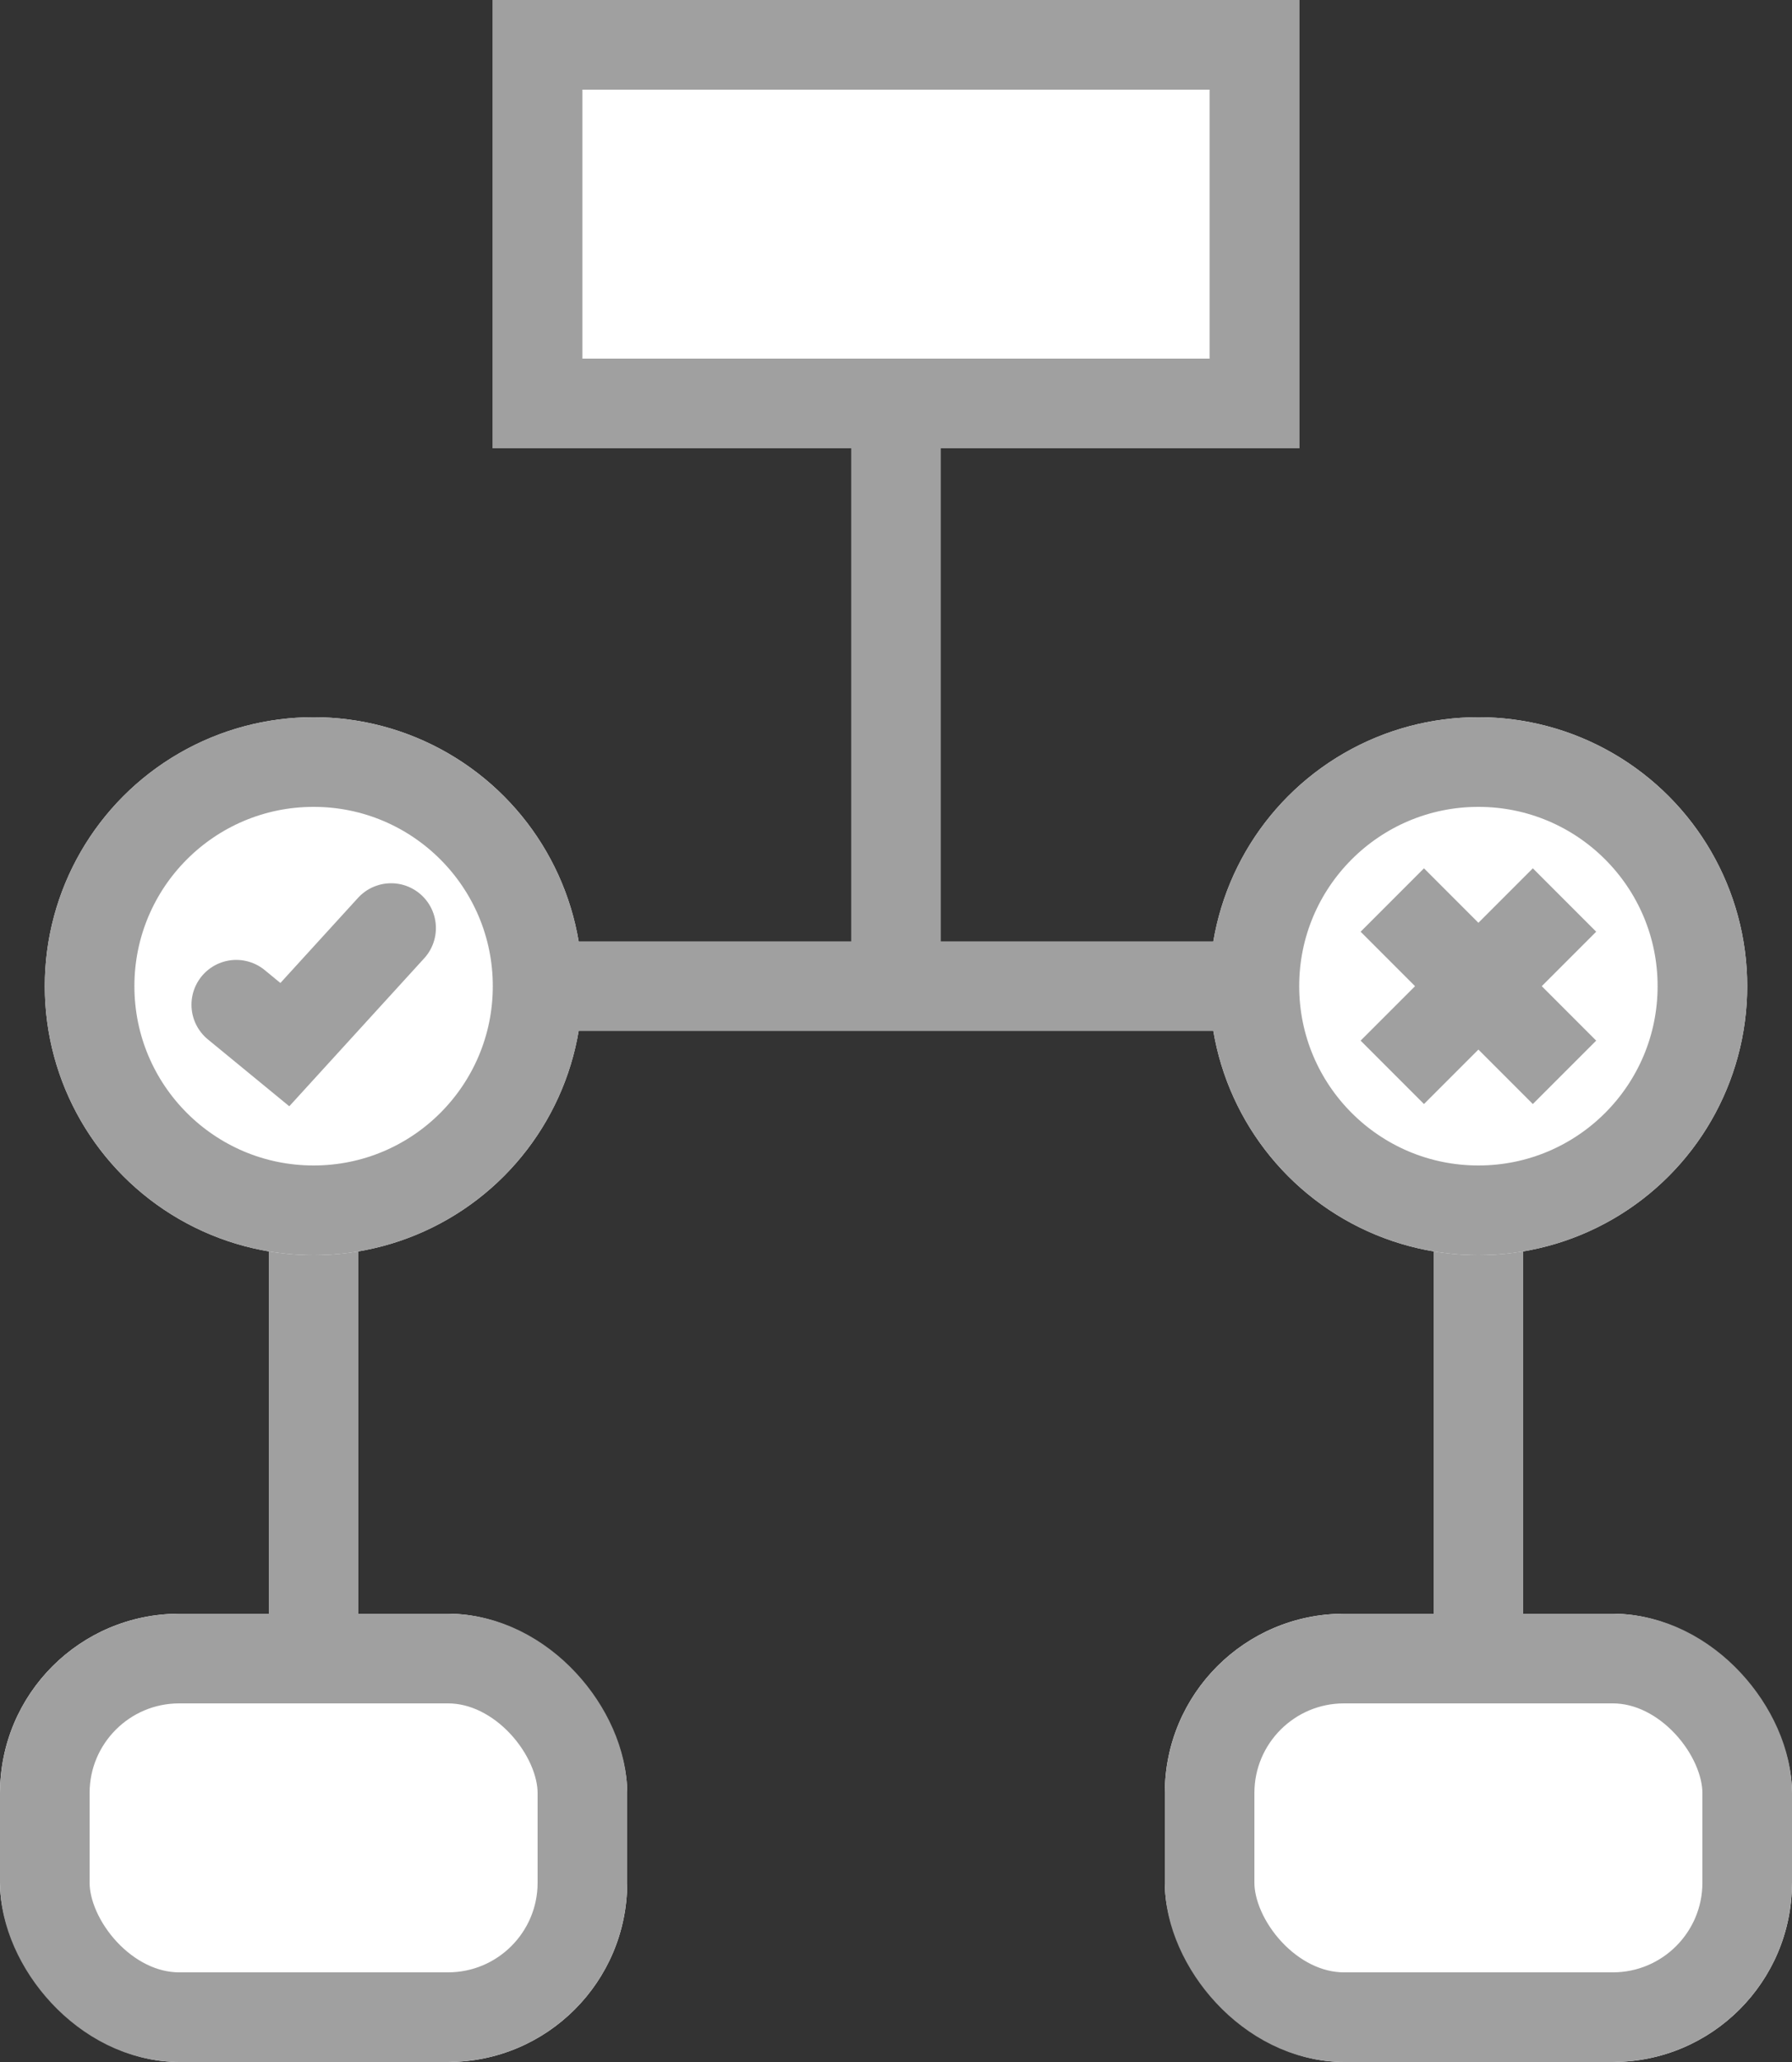<svg xmlns="http://www.w3.org/2000/svg" width="20" height="23" viewBox="0 0 20 23">
  <rect x="0" y="0" width="20" height="23" fill="#333333" stroke="none"/>
  <g id="Group_506" data-name="Group 506" transform="translate(-493.5 -717)">
    <g id="Rectangle_190" data-name="Rectangle 190" transform="translate(499 717)" fill="#fff" stroke="#a0a0a0" stroke-width="1">
      <rect width="9" height="5" stroke="none"/>
      <rect x="0.5" y="0.5" width="8" height="4" fill="none"/>
    </g>
    <path id="Path_252" data-name="Path 252" d="M1270.5,2855.5v6.095" transform="translate(-767 -2134)" fill="none" stroke="#a0a0a0" stroke-width="1"/>
    <path id="Path_254" data-name="Path 254" d="M1270.5,2855.5v6.095" transform="translate(-773.5 -2125.595)" fill="none" stroke="#a0a0a0" stroke-width="1"/>
    <path id="Path_255" data-name="Path 255" d="M1270.5,2855.5v6.095" transform="translate(-760.5 -2125.595)" fill="none" stroke="#a0a0a0" stroke-width="1"/>
    <g id="Ellipse_64" data-name="Ellipse 64" transform="translate(494 725)" fill="#fff" stroke="#a0a0a0" stroke-width="1">
      <circle cx="3" cy="3" r="3" stroke="none"/>
      <circle cx="3" cy="3" r="2.5" fill="none"/>
    </g>
    <g id="Ellipse_65" data-name="Ellipse 65" transform="translate(507 725)" fill="#fff" stroke="#a0a0a0" stroke-width="1">
      <circle cx="3" cy="3" r="3" stroke="none"/>
      <circle cx="3" cy="3" r="2.5" fill="none"/>
    </g>
    <path id="Path_253" data-name="Path 253" d="M1267,2865h7.315" transform="translate(-767.236 -2137)" fill="none" stroke="#a0a0a0" stroke-width="1"/>
    <g id="Rectangle_191" data-name="Rectangle 191" transform="translate(493.5 735)" fill="#fff" stroke="#a0a0a0" stroke-width="1">
      <rect width="7" height="5" rx="2" stroke="none"/>
      <rect x="0.5" y="0.5" width="6" height="4" rx="1.5" fill="none"/>
    </g>
    <g id="Rectangle_192" data-name="Rectangle 192" transform="translate(506.5 735)" fill="#fff" stroke="#a0a0a0" stroke-width="1">
      <rect width="7" height="5" rx="2" stroke="none"/>
      <rect x="0.5" y="0.5" width="6" height="4" rx="1.5" fill="none"/>
    </g>
    <path id="Path_1524" data-name="Path 1524" d="M5125.5-1901.836l.542.445,1.186-1.3" transform="translate(-4629.363 2630.043)" fill="none" stroke="#a0a0a0" stroke-linecap="round" stroke-width="1"/>
    <path id="Path_1525" data-name="Path 1525" d="M1280,2854.133l1.922,1.922" transform="translate(-770.961 -2127.094)" fill="none" stroke="#a0a0a0" stroke-width="1"/>
    <path id="Path_1526" data-name="Path 1526" d="M0,0,1.922,1.922" transform="translate(510.961 727.039) rotate(90)" fill="none" stroke="#a0a0a0" stroke-width="1"/>
  </g>
</svg>
